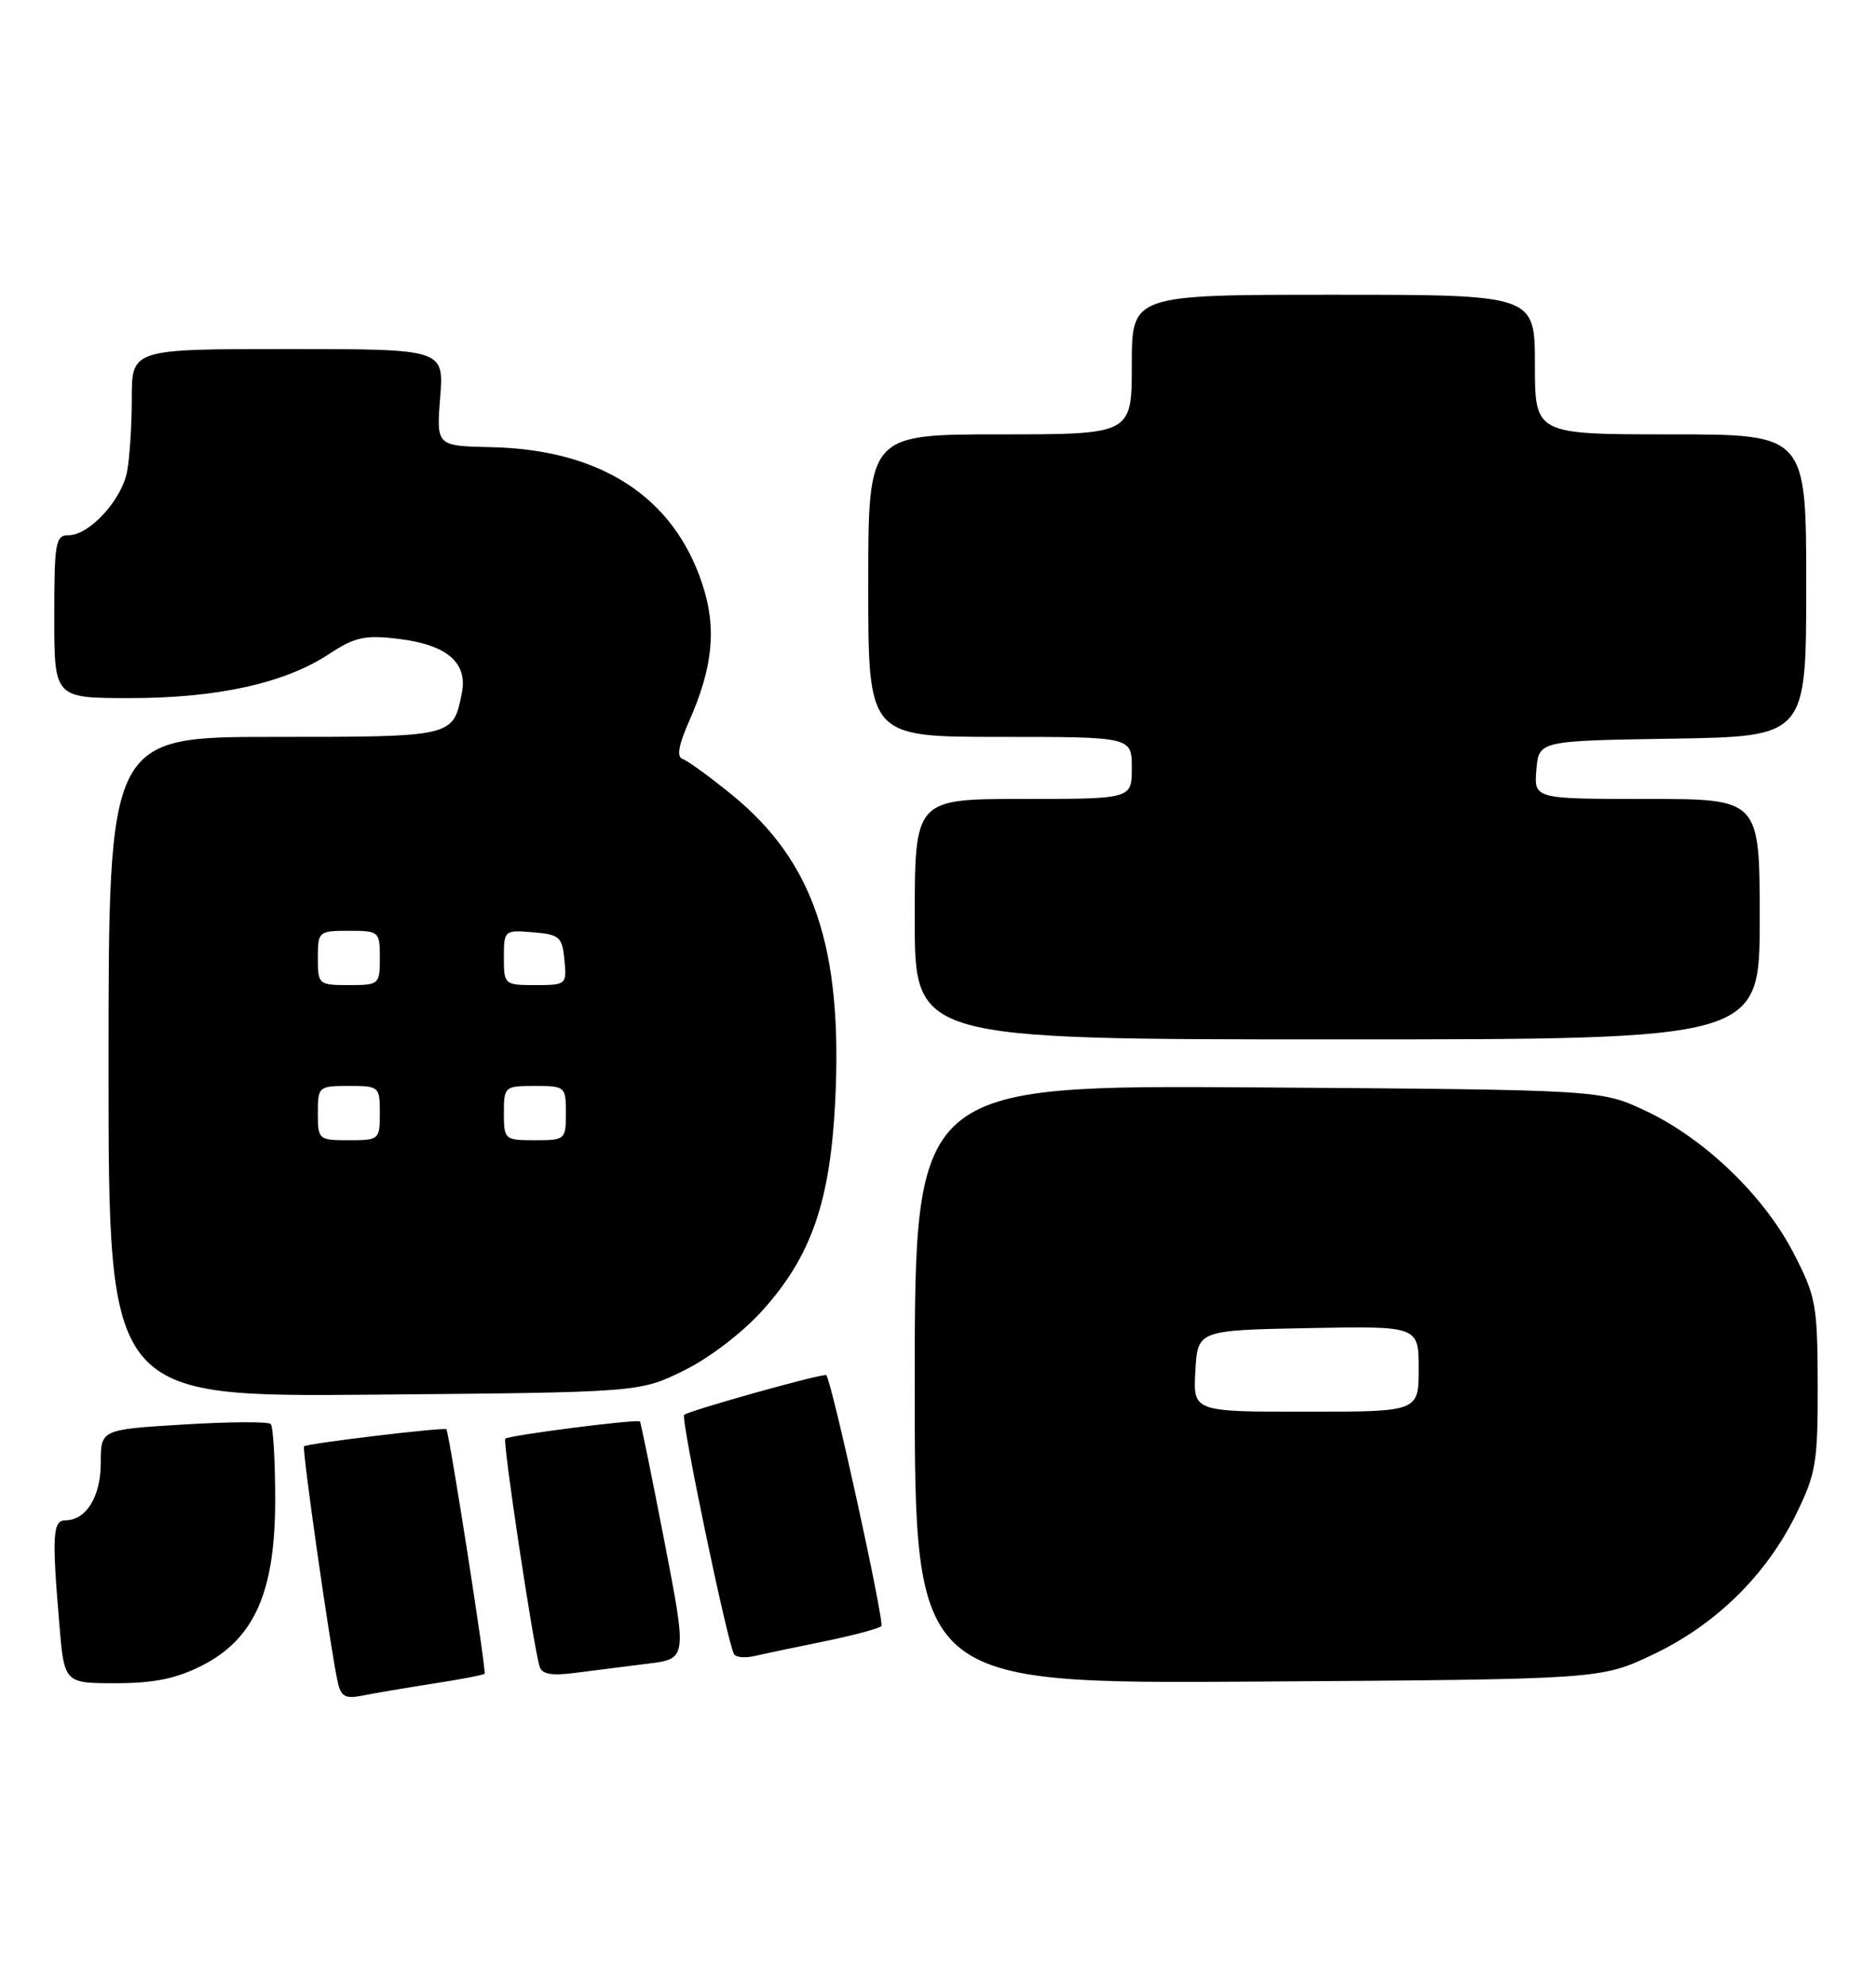 <?xml version="1.0" encoding="UTF-8" standalone="no"?>
<!DOCTYPE svg PUBLIC "-//W3C//DTD SVG 1.1//EN" "http://www.w3.org/Graphics/SVG/1.1/DTD/svg11.dtd" >
<svg xmlns="http://www.w3.org/2000/svg" xmlns:xlink="http://www.w3.org/1999/xlink" version="1.1" viewBox="0 0 242 256">
 <g >
 <path fill="currentColor"
d=" M 55.88 217.05 C 59.39 216.51 62.37 215.94 62.51 215.78 C 62.77 215.48 57.95 184.67 57.58 184.26 C 57.31 183.97 39.61 186.09 39.22 186.46 C 38.93 186.74 42.63 212.66 43.56 216.82 C 43.98 218.74 44.54 219.05 46.79 218.59 C 48.28 218.29 52.37 217.60 55.88 217.05 Z  M 26.01 214.75 C 32.82 211.30 35.50 205.25 35.50 193.36 C 35.50 188.30 35.24 183.90 34.92 183.58 C 34.59 183.26 29.53 183.29 23.67 183.65 C 13.00 184.30 13.00 184.30 13.00 188.58 C 13.00 192.95 11.12 196.00 8.43 196.00 C 6.80 196.00 6.69 197.99 7.65 209.35 C 8.29 217.00 8.29 217.00 14.93 217.00 C 19.84 217.00 22.73 216.41 26.01 214.75 Z  M 213.22 213.31 C 221.29 209.49 227.83 203.09 231.69 195.22 C 234.26 189.99 234.50 188.56 234.48 178.50 C 234.45 168.16 234.26 167.14 231.33 161.48 C 227.49 154.09 219.82 146.74 212.22 143.18 C 206.50 140.50 206.50 140.50 162.25 140.19 C 118.00 139.89 118.00 139.89 118.00 178.48 C 118.00 217.08 118.00 217.08 162.25 216.79 C 206.50 216.50 206.50 216.50 213.22 213.31 Z  M 83.57 214.48 C 88.64 213.86 88.64 213.86 85.70 198.68 C 84.08 190.33 82.67 183.39 82.55 183.26 C 82.26 182.91 65.62 185.04 65.18 185.48 C 64.82 185.84 68.79 212.19 69.61 214.86 C 69.91 215.85 71.18 216.07 74.26 215.66 C 76.59 215.36 80.78 214.83 83.57 214.48 Z  M 106.31 211.61 C 110.05 210.84 113.37 209.96 113.69 209.64 C 114.14 209.20 107.33 178.18 106.59 177.29 C 106.32 176.97 88.80 181.87 88.25 182.41 C 87.80 182.87 93.82 211.75 94.69 213.25 C 94.93 213.67 96.11 213.78 97.31 213.50 C 98.52 213.22 102.56 212.37 106.31 211.61 Z  M 88.20 176.70 C 91.51 175.08 95.79 171.80 98.40 168.90 C 104.66 161.93 107.09 154.93 107.74 141.99 C 108.73 122.14 104.97 111.04 94.36 102.42 C 91.53 100.12 88.70 98.07 88.06 97.85 C 87.26 97.59 87.52 96.09 88.91 92.94 C 91.99 85.97 92.47 80.92 90.58 75.24 C 86.86 64.03 77.47 57.96 63.39 57.65 C 56.29 57.50 56.29 57.50 56.78 51.25 C 57.27 45.00 57.27 45.00 37.14 45.00 C 17.00 45.00 17.00 45.00 17.00 51.37 C 17.00 54.88 16.72 59.15 16.38 60.86 C 15.65 64.52 11.51 69.00 8.86 69.00 C 7.16 69.00 7.00 69.92 7.00 79.50 C 7.00 90.00 7.00 90.00 16.79 90.00 C 28.04 90.00 36.73 88.08 42.41 84.34 C 45.75 82.14 47.05 81.85 51.30 82.35 C 57.65 83.10 60.37 85.41 59.57 89.38 C 58.45 95.02 58.53 95.00 35.38 95.00 C 14.00 95.00 14.00 95.00 14.00 137.55 C 14.00 180.10 14.00 180.10 48.25 179.80 C 82.50 179.50 82.50 179.50 88.20 176.70 Z  M 227.00 118.50 C 227.00 103.00 227.00 103.00 212.44 103.00 C 197.88 103.00 197.88 103.00 198.19 99.25 C 198.50 95.50 198.50 95.50 215.75 95.23 C 233.00 94.95 233.00 94.95 233.00 75.48 C 233.00 56.00 233.00 56.00 215.50 56.00 C 198.00 56.00 198.00 56.00 198.00 47.00 C 198.00 38.00 198.00 38.00 172.00 38.00 C 146.00 38.00 146.00 38.00 146.00 47.00 C 146.00 56.00 146.00 56.00 129.00 56.00 C 112.00 56.00 112.00 56.00 112.00 75.50 C 112.00 95.00 112.00 95.00 129.00 95.00 C 146.00 95.00 146.00 95.00 146.00 99.00 C 146.00 103.00 146.00 103.00 132.00 103.00 C 118.00 103.00 118.00 103.00 118.00 118.50 C 118.00 134.00 118.00 134.00 172.50 134.00 C 227.00 134.00 227.00 134.00 227.00 118.50 Z  M 154.20 176.75 C 154.50 171.50 154.50 171.50 168.75 171.22 C 183.00 170.95 183.00 170.95 183.00 176.47 C 183.00 182.00 183.00 182.00 168.45 182.00 C 153.90 182.00 153.90 182.00 154.20 176.75 Z  M 41.00 143.50 C 41.00 140.08 41.10 140.00 45.00 140.00 C 48.90 140.00 49.00 140.08 49.00 143.50 C 49.00 146.92 48.90 147.00 45.00 147.00 C 41.10 147.00 41.00 146.92 41.00 143.50 Z  M 65.00 143.50 C 65.00 140.08 65.10 140.00 69.00 140.00 C 72.90 140.00 73.00 140.08 73.00 143.50 C 73.00 146.92 72.90 147.00 69.00 147.00 C 65.10 147.00 65.00 146.92 65.00 143.50 Z  M 41.00 123.50 C 41.00 120.08 41.10 120.00 45.00 120.00 C 48.90 120.00 49.00 120.08 49.00 123.50 C 49.00 126.92 48.90 127.00 45.00 127.00 C 41.10 127.00 41.00 126.92 41.00 123.50 Z  M 65.00 123.44 C 65.00 119.94 65.06 119.88 68.75 120.19 C 72.17 120.47 72.53 120.78 72.81 123.75 C 73.12 126.93 73.05 127.00 69.06 127.00 C 65.07 127.00 65.00 126.94 65.00 123.44 Z "/>
</g>
</svg>